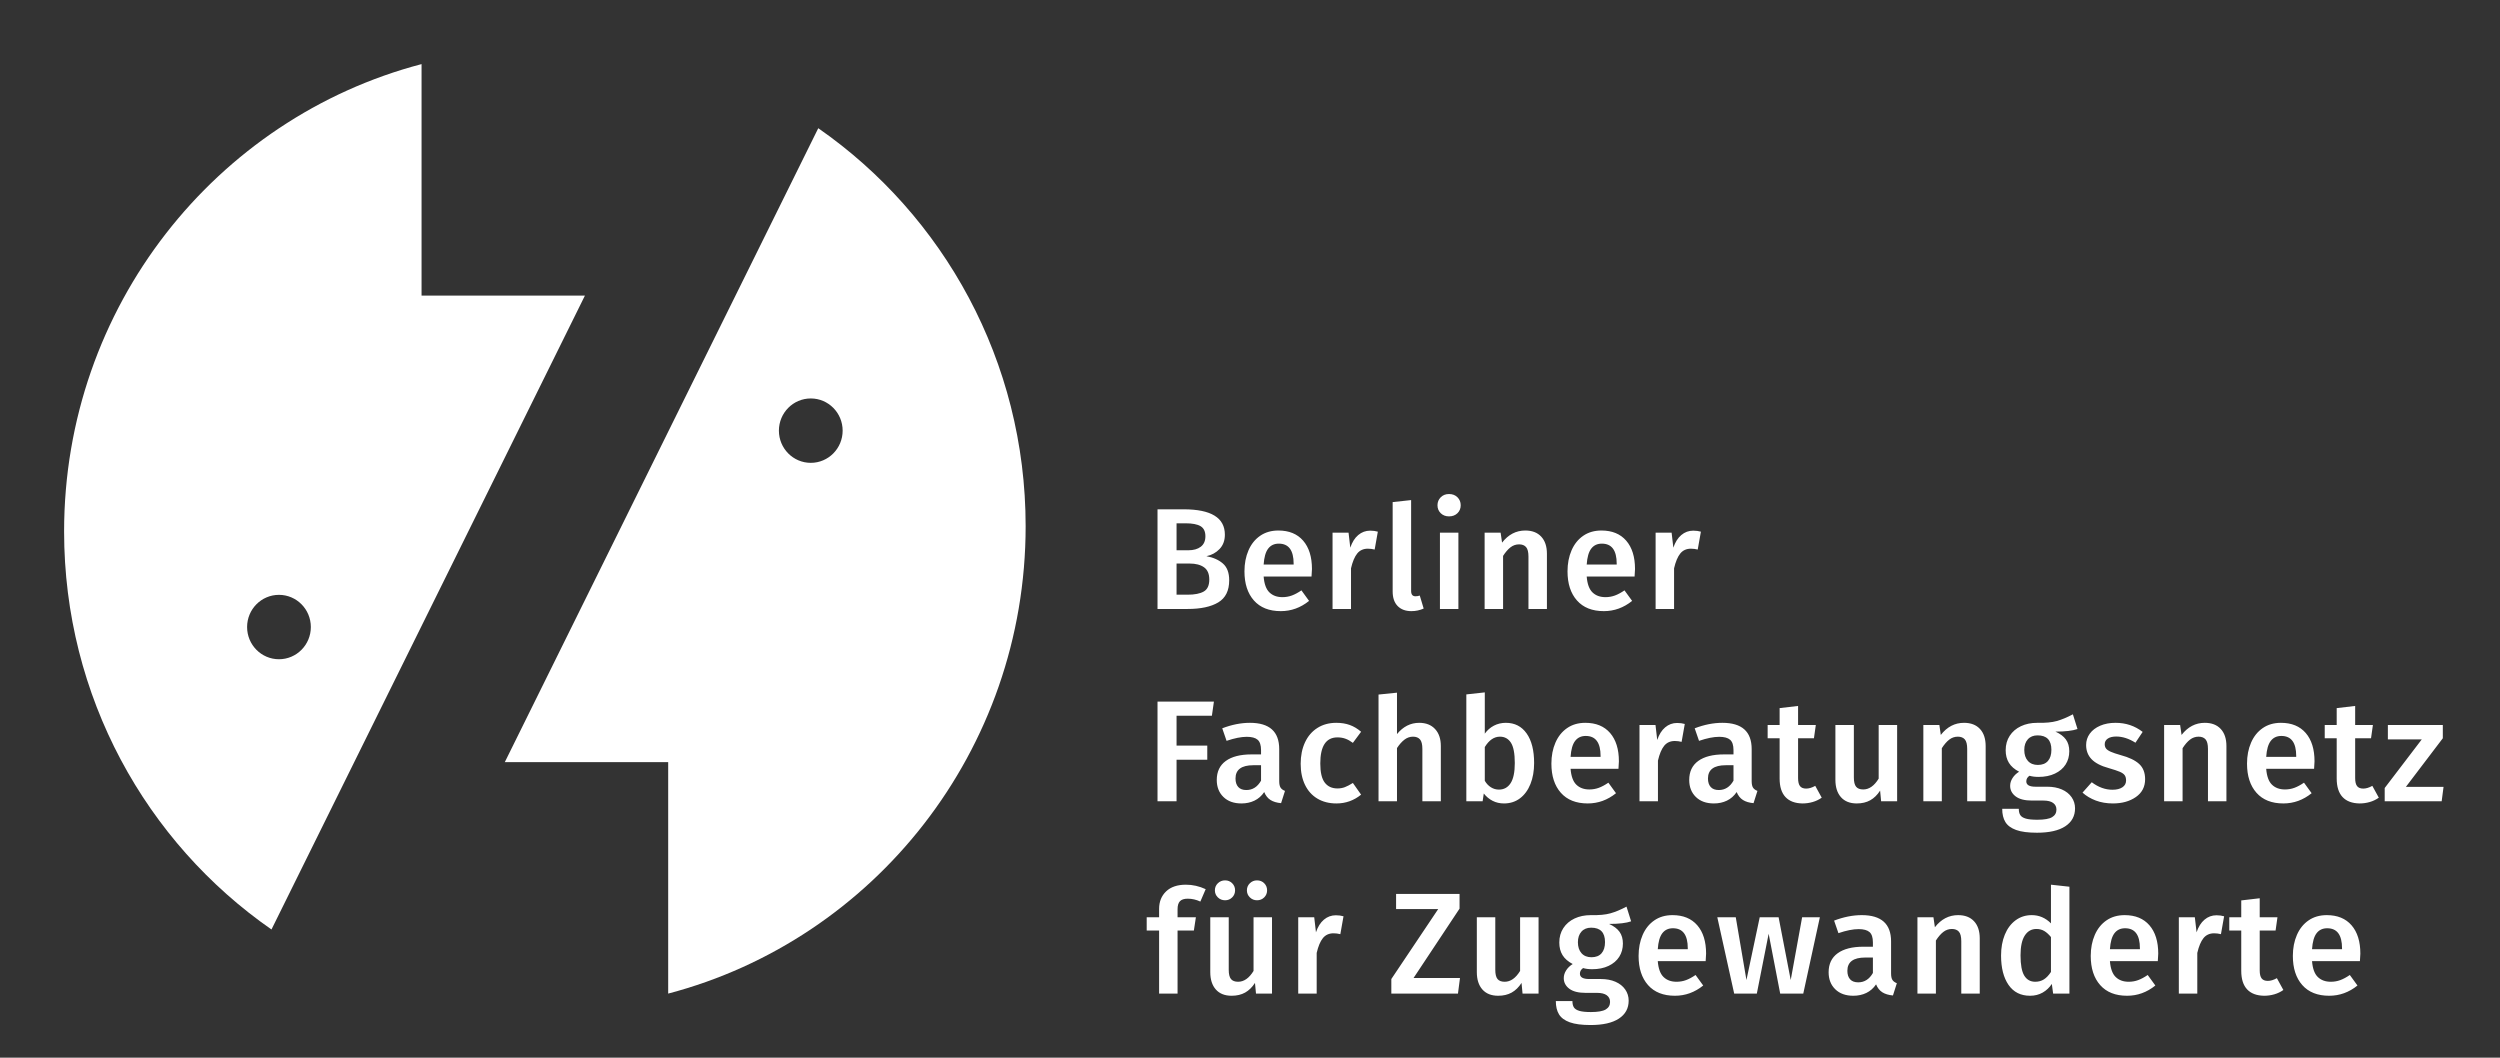 <svg xmlns="http://www.w3.org/2000/svg" width="312" height="132" viewBox="0 0 312 132">
  <rect x="0" y="0" width="312" height="132" fill="#333333" stroke="none"/>
  <g fill="none" fill-rule="evenodd">
    <path fill="#FFFFFF" d="M150.56,69.412 C151.412,69.568 152.099,69.874 152.621,70.33 C153.143,70.786 153.404,71.482 153.404,72.418 C153.404,73.714 152.948,74.635 152.036,75.181 C151.124,75.727 149.846,76 148.202,76 L144.458,76 L144.458,63.562 L147.716,63.562 C151.148,63.562 152.864,64.618 152.864,66.73 C152.864,67.462 152.642,68.059 152.198,68.521 C151.754,68.983 151.208,69.28 150.56,69.412 Z M146.834,65.308 L146.834,68.674 L148.292,68.674 C148.952,68.674 149.474,68.527 149.858,68.233 C150.242,67.939 150.434,67.504 150.434,66.928 C150.434,66.328 150.233,65.908 149.831,65.668 C149.429,65.428 148.802,65.308 147.95,65.308 L146.834,65.308 Z M148.22,74.218 C149.096,74.218 149.765,74.086 150.227,73.822 C150.689,73.558 150.92,73.06 150.92,72.328 C150.92,71.62 150.701,71.11 150.263,70.798 C149.825,70.486 149.228,70.33 148.472,70.33 L146.834,70.33 L146.834,74.218 L148.22,74.218 Z M163.732,71.014 C163.732,71.134 163.714,71.446 163.678,71.95 L157.702,71.95 C157.774,72.874 158.014,73.534 158.422,73.93 C158.83,74.326 159.37,74.524 160.042,74.524 C160.462,74.524 160.858,74.455 161.23,74.317 C161.602,74.179 161.998,73.966 162.418,73.678 L163.372,74.992 C162.316,75.844 161.14,76.27 159.844,76.27 C158.392,76.27 157.273,75.826 156.487,74.938 C155.701,74.05 155.308,72.838 155.308,71.302 C155.308,70.33 155.476,69.457 155.812,68.683 C156.148,67.909 156.634,67.303 157.27,66.865 C157.906,66.427 158.662,66.208 159.538,66.208 C160.87,66.208 161.902,66.631 162.634,67.477 C163.366,68.323 163.732,69.502 163.732,71.014 Z M161.446,70.348 C161.446,68.68 160.828,67.846 159.592,67.846 C159.028,67.846 158.587,68.053 158.269,68.467 C157.951,68.881 157.762,69.544 157.702,70.456 L161.446,70.456 L161.446,70.348 Z M171,66.226 C171.348,66.226 171.666,66.268 171.954,66.352 L171.558,68.584 C171.27,68.512 170.988,68.476 170.712,68.476 C170.148,68.476 169.704,68.677 169.38,69.079 C169.056,69.481 168.798,70.096 168.606,70.924 L168.606,76 L166.302,76 L166.302,66.478 L168.3,66.478 L168.516,68.35 C168.744,67.666 169.074,67.141 169.506,66.775 C169.938,66.409 170.436,66.226 171,66.226 Z M176.144,76.27 C175.412,76.27 174.839,76.057 174.425,75.631 C174.011,75.205 173.804,74.602 173.804,73.822 L173.804,62.662 L176.108,62.41 L176.108,73.75 C176.108,74.194 176.288,74.416 176.648,74.416 C176.828,74.416 177.008,74.386 177.188,74.326 L177.674,75.946 C177.194,76.162 176.684,76.27 176.144,76.27 Z M182.008,66.478 L182.008,76 L179.704,76 L179.704,66.478 L182.008,66.478 Z M180.838,61.654 C181.27,61.654 181.621,61.789 181.891,62.059 C182.161,62.329 182.296,62.662 182.296,63.058 C182.296,63.454 182.161,63.784 181.891,64.048 C181.621,64.312 181.27,64.444 180.838,64.444 C180.418,64.444 180.073,64.312 179.803,64.048 C179.533,63.784 179.398,63.454 179.398,63.058 C179.398,62.662 179.533,62.329 179.803,62.059 C180.073,61.789 180.418,61.654 180.838,61.654 Z M190.356,66.208 C191.208,66.208 191.871,66.463 192.345,66.973 C192.819,67.483 193.056,68.194 193.056,69.106 L193.056,76 L190.752,76 L190.752,69.466 C190.752,68.902 190.653,68.506 190.455,68.278 C190.257,68.05 189.966,67.936 189.582,67.936 C189.186,67.936 188.829,68.059 188.511,68.305 C188.193,68.551 187.884,68.908 187.584,69.376 L187.584,76 L185.28,76 L185.28,66.478 L187.278,66.478 L187.458,67.72 C188.238,66.712 189.204,66.208 190.356,66.208 Z M204.05,71.014 C204.05,71.134 204.032,71.446 203.996,71.95 L198.02,71.95 C198.092,72.874 198.332,73.534 198.74,73.93 C199.148,74.326 199.688,74.524 200.36,74.524 C200.78,74.524 201.176,74.455 201.548,74.317 C201.92,74.179 202.316,73.966 202.736,73.678 L203.69,74.992 C202.634,75.844 201.458,76.27 200.162,76.27 C198.71,76.27 197.591,75.826 196.805,74.938 C196.019,74.05 195.626,72.838 195.626,71.302 C195.626,70.33 195.794,69.457 196.13,68.683 C196.466,67.909 196.952,67.303 197.588,66.865 C198.224,66.427 198.98,66.208 199.856,66.208 C201.188,66.208 202.22,66.631 202.952,67.477 C203.684,68.323 204.05,69.502 204.05,71.014 Z M201.764,70.348 C201.764,68.68 201.146,67.846 199.91,67.846 C199.346,67.846 198.905,68.053 198.587,68.467 C198.269,68.881 198.08,69.544 198.02,70.456 L201.764,70.456 L201.764,70.348 Z M211.318,66.226 C211.666,66.226 211.984,66.268 212.272,66.352 L211.876,68.584 C211.588,68.512 211.306,68.476 211.03,68.476 C210.466,68.476 210.022,68.677 209.698,69.079 C209.374,69.481 209.116,70.096 208.924,70.924 L208.924,76 L206.62,76 L206.62,66.478 L208.618,66.478 L208.834,68.35 C209.062,67.666 209.392,67.141 209.824,66.775 C210.256,66.409 210.754,66.226 211.318,66.226 Z M144.458,100 L144.458,87.562 L151.496,87.562 L151.244,89.326 L146.834,89.326 L146.834,93.052 L150.668,93.052 L150.668,94.816 L146.834,94.816 L146.834,100 L144.458,100 Z M159.646,97.48 C159.646,97.852 159.703,98.125 159.817,98.299 C159.931,98.473 160.114,98.608 160.366,98.704 L159.88,100.234 C159.34,100.186 158.899,100.054 158.557,99.838 C158.215,99.622 157.954,99.292 157.774,98.848 C157.45,99.328 157.045,99.685 156.559,99.919 C156.073,100.153 155.53,100.27 154.93,100.27 C153.982,100.27 153.232,100 152.68,99.46 C152.128,98.92 151.852,98.212 151.852,97.336 C151.852,96.304 152.227,95.515 152.977,94.969 C153.727,94.423 154.798,94.15 156.19,94.15 L157.378,94.15 L157.378,93.61 C157.378,92.998 157.237,92.569 156.955,92.323 C156.673,92.077 156.22,91.954 155.596,91.954 C154.9,91.954 154.06,92.122 153.076,92.458 L152.536,90.892 C153.724,90.436 154.876,90.208 155.992,90.208 C158.428,90.208 159.646,91.3 159.646,93.484 L159.646,97.48 Z M155.542,98.596 C156.322,98.596 156.934,98.206 157.378,97.426 L157.378,95.5 L156.424,95.5 C154.936,95.5 154.192,96.052 154.192,97.156 C154.192,97.612 154.306,97.966 154.534,98.218 C154.762,98.47 155.098,98.596 155.542,98.596 Z M166.77,90.208 C167.394,90.208 167.955,90.298 168.453,90.478 C168.951,90.658 169.422,90.94 169.866,91.324 L168.84,92.71 C168.516,92.47 168.204,92.296 167.904,92.188 C167.604,92.08 167.274,92.026 166.914,92.026 C165.486,92.026 164.772,93.112 164.772,95.284 C164.772,96.388 164.958,97.183 165.33,97.669 C165.702,98.155 166.23,98.398 166.914,98.398 C167.25,98.398 167.559,98.344 167.841,98.236 C168.123,98.128 168.456,97.954 168.84,97.714 L169.866,99.172 C168.966,99.904 167.94,100.27 166.788,100.27 C165.876,100.27 165.084,100.069 164.412,99.667 C163.74,99.265 163.224,98.692 162.864,97.948 C162.504,97.204 162.324,96.328 162.324,95.32 C162.324,94.312 162.504,93.421 162.864,92.647 C163.224,91.873 163.74,91.273 164.412,90.847 C165.084,90.421 165.87,90.208 166.77,90.208 Z M177.116,90.208 C177.956,90.208 178.616,90.466 179.096,90.982 C179.576,91.498 179.816,92.206 179.816,93.106 L179.816,100 L177.512,100 L177.512,93.466 C177.512,92.902 177.413,92.506 177.215,92.278 C177.017,92.05 176.726,91.936 176.342,91.936 C175.958,91.936 175.604,92.059 175.28,92.305 C174.956,92.551 174.644,92.902 174.344,93.358 L174.344,100 L172.04,100 L172.04,86.68 L174.344,86.446 L174.344,91.612 C175.112,90.676 176.036,90.208 177.116,90.208 Z M187.93,90.208 C189.034,90.208 189.898,90.649 190.522,91.531 C191.146,92.413 191.458,93.646 191.458,95.23 C191.458,96.214 191.305,97.087 190.999,97.849 C190.693,98.611 190.258,99.205 189.694,99.631 C189.13,100.057 188.464,100.27 187.696,100.27 C187.18,100.27 186.709,100.162 186.283,99.946 C185.857,99.73 185.488,99.424 185.176,99.028 L185.032,100 L182.998,100 L182.998,86.662 L185.302,86.41 L185.302,91.558 C185.614,91.126 185.995,90.793 186.445,90.559 C186.895,90.325 187.39,90.208 187.93,90.208 Z M187.066,98.542 C187.69,98.542 188.176,98.275 188.524,97.741 C188.872,97.207 189.046,96.37 189.046,95.23 C189.046,94.03 188.884,93.181 188.56,92.683 C188.236,92.185 187.78,91.936 187.192,91.936 C186.46,91.936 185.83,92.368 185.302,93.232 L185.302,97.444 C185.506,97.792 185.761,98.062 186.067,98.254 C186.373,98.446 186.706,98.542 187.066,98.542 Z M202.038,95.014 C202.038,95.134 202.02,95.446 201.984,95.95 L196.008,95.95 C196.08,96.874 196.32,97.534 196.728,97.93 C197.136,98.326 197.676,98.524 198.348,98.524 C198.768,98.524 199.164,98.455 199.536,98.317 C199.908,98.179 200.304,97.966 200.724,97.678 L201.678,98.992 C200.622,99.844 199.446,100.27 198.15,100.27 C196.698,100.27 195.579,99.826 194.793,98.938 C194.007,98.05 193.614,96.838 193.614,95.302 C193.614,94.33 193.782,93.457 194.118,92.683 C194.454,91.909 194.94,91.303 195.576,90.865 C196.212,90.427 196.968,90.208 197.844,90.208 C199.176,90.208 200.208,90.631 200.94,91.477 C201.672,92.323 202.038,93.502 202.038,95.014 Z M199.752,94.348 C199.752,92.68 199.134,91.846 197.898,91.846 C197.334,91.846 196.893,92.053 196.575,92.467 C196.257,92.881 196.068,93.544 196.008,94.456 L199.752,94.456 L199.752,94.348 Z M209.306,90.226 C209.654,90.226 209.972,90.268 210.26,90.352 L209.864,92.584 C209.576,92.512 209.294,92.476 209.018,92.476 C208.454,92.476 208.01,92.677 207.686,93.079 C207.362,93.481 207.104,94.096 206.912,94.924 L206.912,100 L204.608,100 L204.608,90.478 L206.606,90.478 L206.822,92.35 C207.05,91.666 207.38,91.141 207.812,90.775 C208.244,90.409 208.742,90.226 209.306,90.226 Z M218.608,97.48 C218.608,97.852 218.665,98.125 218.779,98.299 C218.893,98.473 219.076,98.608 219.328,98.704 L218.842,100.234 C218.302,100.186 217.861,100.054 217.519,99.838 C217.177,99.622 216.916,99.292 216.736,98.848 C216.412,99.328 216.007,99.685 215.521,99.919 C215.035,100.153 214.492,100.27 213.892,100.27 C212.944,100.27 212.194,100 211.642,99.46 C211.09,98.92 210.814,98.212 210.814,97.336 C210.814,96.304 211.189,95.515 211.939,94.969 C212.689,94.423 213.76,94.15 215.152,94.15 L216.34,94.15 L216.34,93.61 C216.34,92.998 216.199,92.569 215.917,92.323 C215.635,92.077 215.182,91.954 214.558,91.954 C213.862,91.954 213.022,92.122 212.038,92.458 L211.498,90.892 C212.686,90.436 213.838,90.208 214.954,90.208 C217.39,90.208 218.608,91.3 218.608,93.484 L218.608,97.48 Z M214.504,98.596 C215.284,98.596 215.896,98.206 216.34,97.426 L216.34,95.5 L215.386,95.5 C213.898,95.5 213.154,96.052 213.154,97.156 C213.154,97.612 213.268,97.966 213.496,98.218 C213.724,98.47 214.06,98.596 214.504,98.596 Z M227.352,99.55 C227.016,99.79 226.641,99.97 226.227,100.09 C225.813,100.21 225.39,100.27 224.958,100.27 C224.022,100.258 223.311,99.991 222.825,99.469 C222.339,98.947 222.096,98.176 222.096,97.156 L222.096,92.134 L220.602,92.134 L220.602,90.478 L222.096,90.478 L222.096,88.372 L224.4,88.102 L224.4,90.478 L226.614,90.478 L226.38,92.134 L224.4,92.134 L224.4,97.102 C224.4,97.57 224.481,97.906 224.643,98.11 C224.805,98.314 225.06,98.416 225.408,98.416 C225.756,98.416 226.134,98.302 226.542,98.074 L227.352,99.55 Z M236.762,100 L234.764,100 L234.638,98.668 C234.29,99.208 233.879,99.61 233.405,99.874 C232.931,100.138 232.37,100.27 231.722,100.27 C230.87,100.27 230.213,100.009 229.751,99.487 C229.289,98.965 229.058,98.242 229.058,97.318 L229.058,90.478 L231.362,90.478 L231.362,97.03 C231.362,97.57 231.455,97.954 231.641,98.182 C231.827,98.41 232.124,98.524 232.532,98.524 C233.264,98.524 233.906,98.074 234.458,97.174 L234.458,90.478 L236.762,90.478 L236.762,100 Z M245.11,90.208 C245.962,90.208 246.625,90.463 247.099,90.973 C247.573,91.483 247.81,92.194 247.81,93.106 L247.81,100 L245.506,100 L245.506,93.466 C245.506,92.902 245.407,92.506 245.209,92.278 C245.011,92.05 244.72,91.936 244.336,91.936 C243.94,91.936 243.583,92.059 243.265,92.305 C242.947,92.551 242.638,92.908 242.338,93.376 L242.338,100 L240.034,100 L240.034,90.478 L242.032,90.478 L242.212,91.72 C242.992,90.712 243.958,90.208 245.11,90.208 Z M259.272,90.982 C258.66,91.198 257.742,91.306 256.518,91.306 C257.106,91.57 257.541,91.897 257.823,92.287 C258.105,92.677 258.246,93.166 258.246,93.754 C258.246,94.378 258.093,94.93 257.787,95.41 C257.481,95.89 257.037,96.268 256.455,96.544 C255.873,96.82 255.192,96.958 254.412,96.958 C253.98,96.958 253.602,96.91 253.278,96.814 C253.014,96.994 252.882,97.228 252.882,97.516 C252.882,97.96 253.266,98.182 254.034,98.182 L255.492,98.182 C256.188,98.182 256.797,98.296 257.319,98.524 C257.841,98.752 258.246,99.073 258.534,99.487 C258.822,99.901 258.966,100.366 258.966,100.882 C258.966,101.842 258.558,102.589 257.742,103.123 C256.926,103.657 255.75,103.924 254.214,103.924 C253.11,103.924 252.243,103.81 251.613,103.582 C250.983,103.354 250.536,103.024 250.272,102.592 C250.008,102.16 249.876,101.608 249.876,100.936 L251.946,100.936 C251.946,101.272 252.009,101.536 252.135,101.728 C252.261,101.92 252.489,102.064 252.819,102.16 C253.149,102.256 253.626,102.304 254.25,102.304 C255.126,102.304 255.744,102.196 256.104,101.98 C256.464,101.764 256.644,101.452 256.644,101.044 C256.644,100.684 256.506,100.405 256.23,100.207 C255.954,100.009 255.552,99.91 255.024,99.91 L253.584,99.91 C252.684,99.91 252.006,99.736 251.55,99.388 C251.094,99.04 250.866,98.602 250.866,98.074 C250.866,97.738 250.965,97.414 251.163,97.102 C251.361,96.79 251.634,96.526 251.982,96.31 C251.406,96.01 250.983,95.641 250.713,95.203 C250.443,94.765 250.308,94.24 250.308,93.628 C250.308,92.944 250.476,92.344 250.812,91.828 C251.148,91.312 251.613,90.913 252.207,90.631 C252.801,90.349 253.482,90.208 254.25,90.208 C255.258,90.232 256.071,90.157 256.689,89.983 C257.307,89.809 257.976,89.53 258.696,89.146 L259.272,90.982 Z M254.286,91.774 C253.77,91.774 253.365,91.939 253.071,92.269 C252.777,92.599 252.63,93.04 252.63,93.592 C252.63,94.168 252.78,94.624 253.08,94.96 C253.38,95.296 253.794,95.464 254.322,95.464 C254.874,95.464 255.294,95.299 255.582,94.969 C255.87,94.639 256.014,94.174 256.014,93.574 C256.014,92.374 255.438,91.774 254.286,91.774 Z M264.02,90.208 C265.304,90.208 266.432,90.586 267.404,91.342 L266.504,92.692 C265.688,92.176 264.89,91.918 264.11,91.918 C263.654,91.918 263.3,92.005 263.048,92.179 C262.796,92.353 262.67,92.584 262.67,92.872 C262.67,93.088 262.724,93.268 262.832,93.412 C262.94,93.556 263.135,93.691 263.417,93.817 C263.699,93.943 264.116,94.084 264.668,94.24 C265.7,94.516 266.465,94.882 266.963,95.338 C267.461,95.794 267.71,96.43 267.71,97.246 C267.71,98.194 267.326,98.935 266.558,99.469 C265.79,100.003 264.836,100.27 263.696,100.27 C262.916,100.27 262.205,100.15 261.563,99.91 C260.921,99.67 260.366,99.34 259.898,98.92 L261.05,97.624 C261.878,98.248 262.742,98.56 263.642,98.56 C264.158,98.56 264.569,98.458 264.875,98.254 C265.181,98.05 265.334,97.768 265.334,97.408 C265.334,97.132 265.277,96.913 265.163,96.751 C265.049,96.589 264.845,96.445 264.551,96.319 C264.257,96.193 263.798,96.04 263.174,95.86 C262.202,95.596 261.488,95.227 261.032,94.753 C260.576,94.279 260.348,93.688 260.348,92.98 C260.348,92.452 260.501,91.978 260.807,91.558 C261.113,91.138 261.545,90.808 262.103,90.568 C262.661,90.328 263.3,90.208 264.02,90.208 Z M275.158,90.208 C276.01,90.208 276.673,90.463 277.147,90.973 C277.621,91.483 277.858,92.194 277.858,93.106 L277.858,100 L275.554,100 L275.554,93.466 C275.554,92.902 275.455,92.506 275.257,92.278 C275.059,92.05 274.768,91.936 274.384,91.936 C273.988,91.936 273.631,92.059 273.313,92.305 C272.995,92.551 272.686,92.908 272.386,93.376 L272.386,100 L270.082,100 L270.082,90.478 L272.08,90.478 L272.26,91.72 C273.04,90.712 274.006,90.208 275.158,90.208 Z M288.852,95.014 C288.852,95.134 288.834,95.446 288.798,95.95 L282.822,95.95 C282.894,96.874 283.134,97.534 283.542,97.93 C283.95,98.326 284.49,98.524 285.162,98.524 C285.582,98.524 285.978,98.455 286.35,98.317 C286.722,98.179 287.118,97.966 287.538,97.678 L288.492,98.992 C287.436,99.844 286.26,100.27 284.964,100.27 C283.512,100.27 282.393,99.826 281.607,98.938 C280.821,98.05 280.428,96.838 280.428,95.302 C280.428,94.33 280.596,93.457 280.932,92.683 C281.268,91.909 281.754,91.303 282.39,90.865 C283.026,90.427 283.782,90.208 284.658,90.208 C285.99,90.208 287.022,90.631 287.754,91.477 C288.486,92.323 288.852,93.502 288.852,95.014 Z M286.566,94.348 C286.566,92.68 285.948,91.846 284.712,91.846 C284.148,91.846 283.707,92.053 283.389,92.467 C283.071,92.881 282.882,93.544 282.822,94.456 L286.566,94.456 L286.566,94.348 Z M296.876,99.55 C296.54,99.79 296.165,99.97 295.751,100.09 C295.337,100.21 294.914,100.27 294.482,100.27 C293.546,100.258 292.835,99.991 292.349,99.469 C291.863,98.947 291.62,98.176 291.62,97.156 L291.62,92.134 L290.126,92.134 L290.126,90.478 L291.62,90.478 L291.62,88.372 L293.924,88.102 L293.924,90.478 L296.138,90.478 L295.904,92.134 L293.924,92.134 L293.924,97.102 C293.924,97.57 294.005,97.906 294.167,98.11 C294.329,98.314 294.584,98.416 294.932,98.416 C295.28,98.416 295.658,98.302 296.066,98.074 L296.876,99.55 Z M304.864,90.478 L304.864,92.134 L300.256,98.2 L304.954,98.2 L304.72,100 L297.61,100 L297.61,98.344 L302.236,92.278 L298.006,92.278 L298.006,90.478 L304.864,90.478 Z M148.238,112.156 C147.782,112.156 147.455,112.261 147.257,112.471 C147.059,112.681 146.96,113.014 146.96,113.47 L146.96,114.478 L149.246,114.478 L148.994,116.134 L146.96,116.134 L146.96,124 L144.656,124 L144.656,116.134 L143.108,116.134 L143.108,114.478 L144.656,114.478 L144.656,113.434 C144.656,112.534 144.947,111.805 145.529,111.247 C146.111,110.689 146.936,110.41 148.004,110.41 C148.844,110.41 149.666,110.596 150.47,110.968 L149.804,112.516 C149.288,112.276 148.766,112.156 148.238,112.156 Z M158.746,124 L156.748,124 L156.622,122.668 C156.274,123.208 155.863,123.61 155.389,123.874 C154.915,124.138 154.354,124.27 153.706,124.27 C152.854,124.27 152.197,124.009 151.735,123.487 C151.273,122.965 151.042,122.242 151.042,121.318 L151.042,114.478 L153.346,114.478 L153.346,121.03 C153.346,121.57 153.439,121.954 153.625,122.182 C153.811,122.41 154.108,122.524 154.516,122.524 C155.248,122.524 155.89,122.074 156.442,121.174 L156.442,114.478 L158.746,114.478 L158.746,124 Z M152.896,109.87 C153.244,109.87 153.538,109.99 153.778,110.23 C154.018,110.47 154.138,110.764 154.138,111.112 C154.138,111.46 154.018,111.754 153.778,111.994 C153.538,112.234 153.244,112.354 152.896,112.354 C152.536,112.354 152.233,112.234 151.987,111.994 C151.741,111.754 151.618,111.46 151.618,111.112 C151.618,110.764 151.741,110.47 151.987,110.23 C152.233,109.99 152.536,109.87 152.896,109.87 Z M156.874,109.87 C157.234,109.87 157.534,109.99 157.774,110.23 C158.014,110.47 158.134,110.764 158.134,111.112 C158.134,111.46 158.014,111.754 157.774,111.994 C157.534,112.234 157.234,112.354 156.874,112.354 C156.526,112.354 156.229,112.234 155.983,111.994 C155.737,111.754 155.614,111.46 155.614,111.112 C155.614,110.764 155.737,110.47 155.983,110.23 C156.229,109.99 156.526,109.87 156.874,109.87 Z M166.716,114.226 C167.064,114.226 167.382,114.268 167.67,114.352 L167.274,116.584 C166.986,116.512 166.704,116.476 166.428,116.476 C165.864,116.476 165.42,116.677 165.096,117.079 C164.772,117.481 164.514,118.096 164.322,118.924 L164.322,124 L162.018,124 L162.018,114.478 L164.016,114.478 L164.232,116.35 C164.46,115.666 164.79,115.141 165.222,114.775 C165.654,114.409 166.152,114.226 166.716,114.226 Z M182.152,111.562 L182.152,113.398 L176.41,122.056 L182.206,122.056 L181.954,124 L173.638,124 L173.638,122.182 L179.488,113.452 L174.232,113.452 L174.232,111.562 L182.152,111.562 Z M192.012,124 L190.014,124 L189.888,122.668 C189.54,123.208 189.129,123.61 188.655,123.874 C188.181,124.138 187.62,124.27 186.972,124.27 C186.12,124.27 185.463,124.009 185.001,123.487 C184.539,122.965 184.308,122.242 184.308,121.318 L184.308,114.478 L186.612,114.478 L186.612,121.03 C186.612,121.57 186.705,121.954 186.891,122.182 C187.077,122.41 187.374,122.524 187.782,122.524 C188.514,122.524 189.156,122.074 189.708,121.174 L189.708,114.478 L192.012,114.478 L192.012,124 Z M203.564,114.982 C202.952,115.198 202.034,115.306 200.81,115.306 C201.398,115.57 201.833,115.897 202.115,116.287 C202.397,116.677 202.538,117.166 202.538,117.754 C202.538,118.378 202.385,118.93 202.079,119.41 C201.773,119.89 201.329,120.268 200.747,120.544 C200.165,120.82 199.484,120.958 198.704,120.958 C198.272,120.958 197.894,120.91 197.57,120.814 C197.306,120.994 197.174,121.228 197.174,121.516 C197.174,121.96 197.558,122.182 198.326,122.182 L199.784,122.182 C200.48,122.182 201.089,122.296 201.611,122.524 C202.133,122.752 202.538,123.073 202.826,123.487 C203.114,123.901 203.258,124.366 203.258,124.882 C203.258,125.842 202.85,126.589 202.034,127.123 C201.218,127.657 200.042,127.924 198.506,127.924 C197.402,127.924 196.535,127.81 195.905,127.582 C195.275,127.354 194.828,127.024 194.564,126.592 C194.3,126.16 194.168,125.608 194.168,124.936 L196.238,124.936 C196.238,125.272 196.301,125.536 196.427,125.728 C196.553,125.92 196.781,126.064 197.111,126.16 C197.441,126.256 197.918,126.304 198.542,126.304 C199.418,126.304 200.036,126.196 200.396,125.98 C200.756,125.764 200.936,125.452 200.936,125.044 C200.936,124.684 200.798,124.405 200.522,124.207 C200.246,124.009 199.844,123.91 199.316,123.91 L197.876,123.91 C196.976,123.91 196.298,123.736 195.842,123.388 C195.386,123.04 195.158,122.602 195.158,122.074 C195.158,121.738 195.257,121.414 195.455,121.102 C195.653,120.79 195.926,120.526 196.274,120.31 C195.698,120.01 195.275,119.641 195.005,119.203 C194.735,118.765 194.6,118.24 194.6,117.628 C194.6,116.944 194.768,116.344 195.104,115.828 C195.44,115.312 195.905,114.913 196.499,114.631 C197.093,114.349 197.774,114.208 198.542,114.208 C199.55,114.232 200.363,114.157 200.981,113.983 C201.599,113.809 202.268,113.53 202.988,113.146 L203.564,114.982 Z M198.578,115.774 C198.062,115.774 197.657,115.939 197.363,116.269 C197.069,116.599 196.922,117.04 196.922,117.592 C196.922,118.168 197.072,118.624 197.372,118.96 C197.672,119.296 198.086,119.464 198.614,119.464 C199.166,119.464 199.586,119.299 199.874,118.969 C200.162,118.639 200.306,118.174 200.306,117.574 C200.306,116.374 199.73,115.774 198.578,115.774 Z M212.92,119.014 C212.92,119.134 212.902,119.446 212.866,119.95 L206.89,119.95 C206.962,120.874 207.202,121.534 207.61,121.93 C208.018,122.326 208.558,122.524 209.23,122.524 C209.65,122.524 210.046,122.455 210.418,122.317 C210.79,122.179 211.186,121.966 211.606,121.678 L212.56,122.992 C211.504,123.844 210.328,124.27 209.032,124.27 C207.58,124.27 206.461,123.826 205.675,122.938 C204.889,122.05 204.496,120.838 204.496,119.302 C204.496,118.33 204.664,117.457 205,116.683 C205.336,115.909 205.822,115.303 206.458,114.865 C207.094,114.427 207.85,114.208 208.726,114.208 C210.058,114.208 211.09,114.631 211.822,115.477 C212.554,116.323 212.92,117.502 212.92,119.014 Z M210.634,118.348 C210.634,116.68 210.016,115.846 208.78,115.846 C208.216,115.846 207.775,116.053 207.457,116.467 C207.139,116.881 206.95,117.544 206.89,118.456 L210.634,118.456 L210.634,118.348 Z M227.118,114.478 L225.048,124 L222.168,124 L220.728,116.53 L219.252,124 L216.426,124 L214.32,114.478 L216.624,114.478 L217.956,122.308 L219.612,114.478 L221.97,114.478 L223.482,122.308 L224.904,114.478 L227.118,114.478 Z M236.006,121.48 C236.006,121.852 236.063,122.125 236.177,122.299 C236.291,122.473 236.474,122.608 236.726,122.704 L236.24,124.234 C235.7,124.186 235.259,124.054 234.917,123.838 C234.575,123.622 234.314,123.292 234.134,122.848 C233.81,123.328 233.405,123.685 232.919,123.919 C232.433,124.153 231.89,124.27 231.29,124.27 C230.342,124.27 229.592,124 229.04,123.46 C228.488,122.92 228.212,122.212 228.212,121.336 C228.212,120.304 228.587,119.515 229.337,118.969 C230.087,118.423 231.158,118.15 232.55,118.15 L233.738,118.15 L233.738,117.61 C233.738,116.998 233.597,116.569 233.315,116.323 C233.033,116.077 232.58,115.954 231.956,115.954 C231.26,115.954 230.42,116.122 229.436,116.458 L228.896,114.892 C230.084,114.436 231.236,114.208 232.352,114.208 C234.788,114.208 236.006,115.3 236.006,117.484 L236.006,121.48 Z M231.902,122.596 C232.682,122.596 233.294,122.206 233.738,121.426 L233.738,119.5 L232.784,119.5 C231.296,119.5 230.552,120.052 230.552,121.156 C230.552,121.612 230.666,121.966 230.894,122.218 C231.122,122.47 231.458,122.596 231.902,122.596 Z M244.372,114.208 C245.224,114.208 245.887,114.463 246.361,114.973 C246.835,115.483 247.072,116.194 247.072,117.106 L247.072,124 L244.768,124 L244.768,117.466 C244.768,116.902 244.669,116.506 244.471,116.278 C244.273,116.05 243.982,115.936 243.598,115.936 C243.202,115.936 242.845,116.059 242.527,116.305 C242.209,116.551 241.9,116.908 241.6,117.376 L241.6,124 L239.296,124 L239.296,114.478 L241.294,114.478 L241.474,115.72 C242.254,114.712 243.22,114.208 244.372,114.208 Z M258.264,110.662 L258.264,124 L256.23,124 L256.068,122.794 C255.768,123.25 255.387,123.61 254.925,123.874 C254.463,124.138 253.938,124.27 253.35,124.27 C252.186,124.27 251.292,123.82 250.668,122.92 C250.044,122.02 249.732,120.796 249.732,119.248 C249.732,118.276 249.888,117.409 250.2,116.647 C250.512,115.885 250.959,115.288 251.541,114.856 C252.123,114.424 252.798,114.208 253.566,114.208 C254.478,114.208 255.276,114.55 255.96,115.234 L255.96,110.41 L258.264,110.662 Z M253.998,122.524 C254.406,122.524 254.766,122.425 255.078,122.227 C255.39,122.029 255.684,121.72 255.96,121.3 L255.96,116.944 C255.684,116.608 255.405,116.356 255.123,116.188 C254.841,116.02 254.514,115.936 254.142,115.936 C253.53,115.936 253.047,116.209 252.693,116.755 C252.339,117.301 252.162,118.126 252.162,119.23 C252.162,120.406 252.318,121.249 252.63,121.759 C252.942,122.269 253.398,122.524 253.998,122.524 Z M269.348,119.014 C269.348,119.134 269.33,119.446 269.294,119.95 L263.318,119.95 C263.39,120.874 263.63,121.534 264.038,121.93 C264.446,122.326 264.986,122.524 265.658,122.524 C266.078,122.524 266.474,122.455 266.846,122.317 C267.218,122.179 267.614,121.966 268.034,121.678 L268.988,122.992 C267.932,123.844 266.756,124.27 265.46,124.27 C264.008,124.27 262.889,123.826 262.103,122.938 C261.317,122.05 260.924,120.838 260.924,119.302 C260.924,118.33 261.092,117.457 261.428,116.683 C261.764,115.909 262.25,115.303 262.886,114.865 C263.522,114.427 264.278,114.208 265.154,114.208 C266.486,114.208 267.518,114.631 268.25,115.477 C268.982,116.323 269.348,117.502 269.348,119.014 Z M267.062,118.348 C267.062,116.68 266.444,115.846 265.208,115.846 C264.644,115.846 264.203,116.053 263.885,116.467 C263.567,116.881 263.378,117.544 263.318,118.456 L267.062,118.456 L267.062,118.348 Z M276.616,114.226 C276.964,114.226 277.282,114.268 277.57,114.352 L277.174,116.584 C276.886,116.512 276.604,116.476 276.328,116.476 C275.764,116.476 275.32,116.677 274.996,117.079 C274.672,117.481 274.414,118.096 274.222,118.924 L274.222,124 L271.918,124 L271.918,114.478 L273.916,114.478 L274.132,116.35 C274.36,115.666 274.69,115.141 275.122,114.775 C275.554,114.409 276.052,114.226 276.616,114.226 Z M284.964,123.55 C284.628,123.79 284.253,123.97 283.839,124.09 C283.425,124.21 283.002,124.27 282.57,124.27 C281.634,124.258 280.923,123.991 280.437,123.469 C279.951,122.947 279.708,122.176 279.708,121.156 L279.708,116.134 L278.214,116.134 L278.214,114.478 L279.708,114.478 L279.708,112.372 L282.012,112.102 L282.012,114.478 L284.226,114.478 L283.992,116.134 L282.012,116.134 L282.012,121.102 C282.012,121.57 282.093,121.906 282.255,122.11 C282.417,122.314 282.672,122.416 283.02,122.416 C283.368,122.416 283.746,122.302 284.154,122.074 L284.964,123.55 Z M294.572,119.014 C294.572,119.134 294.554,119.446 294.518,119.95 L288.542,119.95 C288.614,120.874 288.854,121.534 289.262,121.93 C289.67,122.326 290.21,122.524 290.882,122.524 C291.302,122.524 291.698,122.455 292.07,122.317 C292.442,122.179 292.838,121.966 293.258,121.678 L294.212,122.992 C293.156,123.844 291.98,124.27 290.684,124.27 C289.232,124.27 288.113,123.826 287.327,122.938 C286.541,122.05 286.148,120.838 286.148,119.302 C286.148,118.33 286.316,117.457 286.652,116.683 C286.988,115.909 287.474,115.303 288.11,114.865 C288.746,114.427 289.502,114.208 290.378,114.208 C291.71,114.208 292.742,114.631 293.474,115.477 C294.206,116.323 294.572,117.502 294.572,119.014 Z M292.286,118.348 C292.286,116.68 291.668,115.846 290.432,115.846 C289.868,115.846 289.427,116.053 289.109,116.467 C288.791,116.881 288.602,117.544 288.542,118.456 L292.286,118.456 L292.286,118.348 Z"/>
    <g fill="#FFFFFF" transform="translate(8 8)">
      <path d="M94.12 8C109.749 18.867 120 37.056 120 57.67 120 85.701 101.054 109.26 75.39 116L75.39 87.112 55 87.112 94.12 8zM97.162 45.745C97.162 43.526 95.381 41.727 93.185 41.727 90.988 41.727 89.207 43.526 89.207 45.745 89.207 47.964 90.988 49.763 93.185 49.763 95.381 49.763 97.162 47.964 97.162 45.745zM25.88 108C10.251 97.134-.42108547e-14 78.945-.42108547e-14 58.33-.42108547e-14 30.298 18.946 6.739 44.61.13686838e-13L44.61 28.888 65 28.888 25.88 108zM22.838 70.255C22.838 72.474 24.619 74.273 26.815 74.273 29.012 74.273 30.793 72.474 30.793 70.255 30.793 68.036 29.012 66.237 26.815 66.237 24.619 66.237 22.838 68.036 22.838 70.255z"/>
    </g>
  </g>
</svg>
